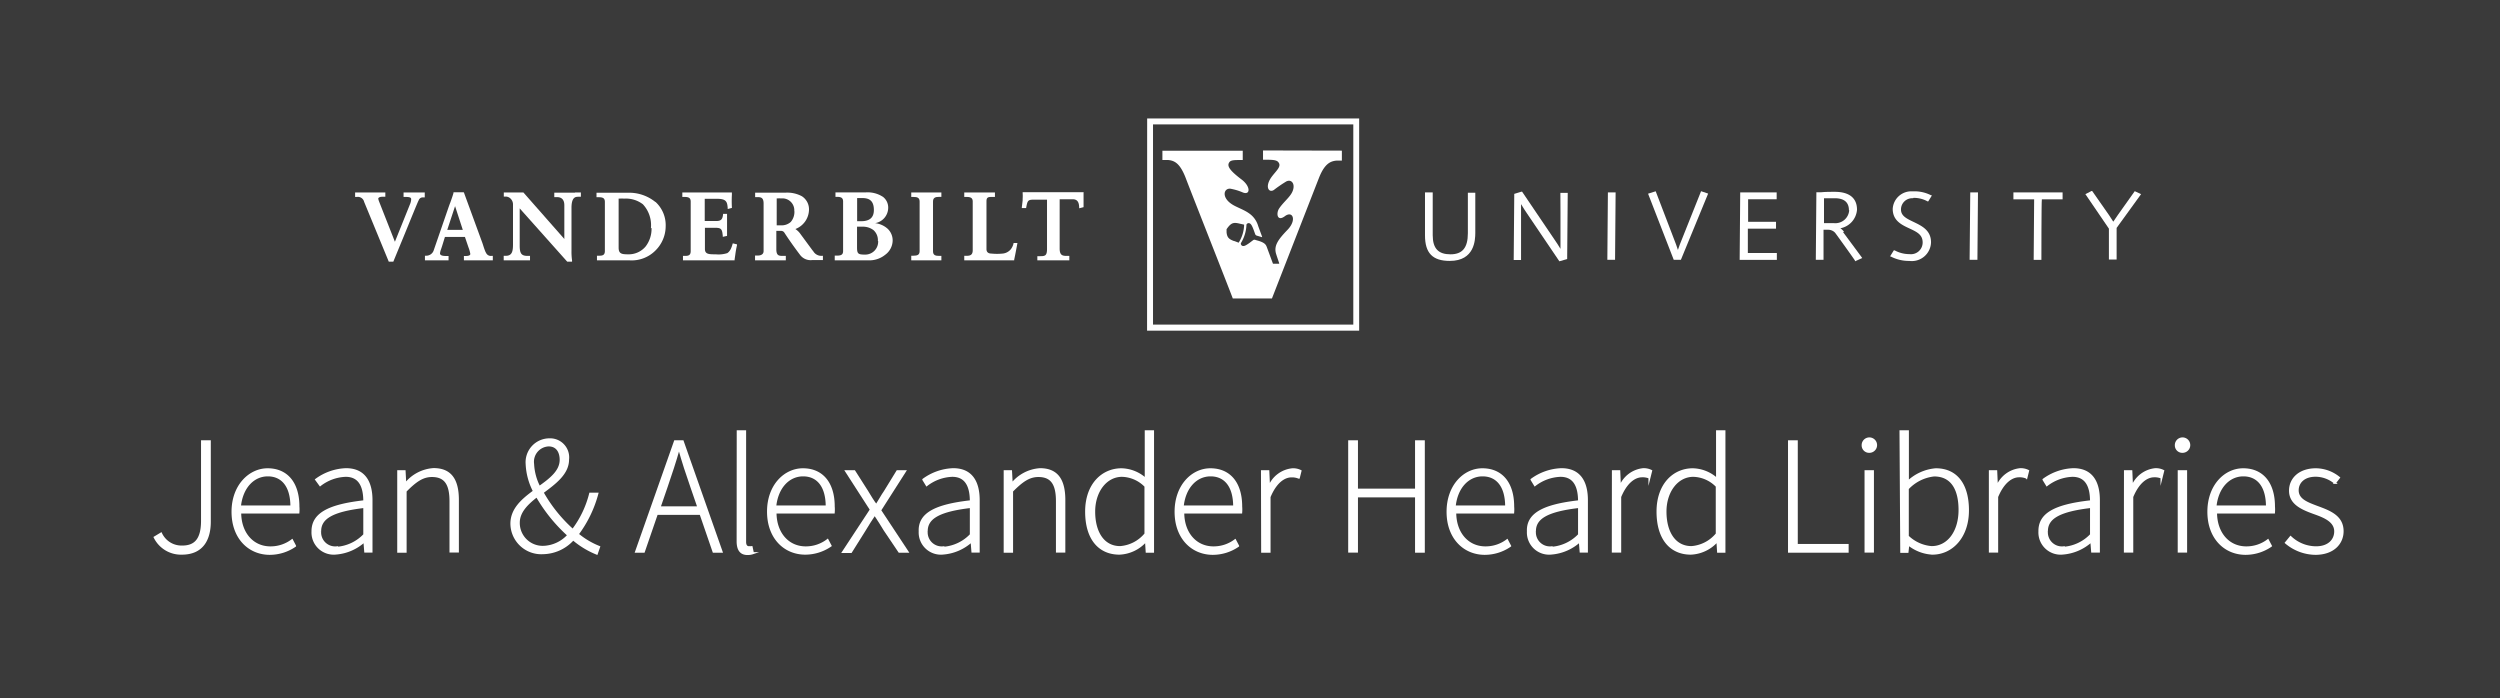 <svg id="72ab4e2d-4aad-4290-a5d6-f187a7051d59" data-name="Reverse versions" xmlns="http://www.w3.org/2000/svg" viewBox="0 0 268.86 75.08"><title>VU_JAHL_stack_horz_R-3a3a3a</title><rect width="268.86" height="75.08" fill="#3a3a3a"/><path d="M17.32,57.38a2.43,2.43,0,0,0,2.29,1.4c1.44,0,2.12-.85,2.12-2.77V47.46h.83V56.1c0,1.91-.79,3.44-3,3.44a3.15,3.15,0,0,1-2.92-1.75Z" fill="#fff" stroke="#fff" stroke-miterlimit="10" stroke-width="0.22"/><path d="M28.78,50.47c2.05,0,3.31,1.46,3.31,4a3.94,3.94,0,0,1,0,.65H25.83c0,2.18,1.31,3.75,3.26,3.75a3.83,3.83,0,0,0,2.32-.77l.32.61a4.81,4.81,0,0,1-2.72.85c-2.21,0-4-1.69-4-4.52S26.86,50.47,28.78,50.47Zm2.56,4c0-2.21-1-3.35-2.54-3.35s-2.79,1.28-3,3.35Z" fill="#fff" stroke="#fff" stroke-miterlimit="10" stroke-width="0.22"/><path d="M39.18,53.91c0-1.31-.34-2.74-2-2.74a4.77,4.77,0,0,0-2.75,1L34,51.58a5.76,5.76,0,0,1,3.21-1.12c2.05,0,2.74,1.48,2.74,3.33v5.53h-.67l-.09-1.12h0a5.13,5.13,0,0,1-3.06,1.33,2.28,2.28,0,0,1-2.52-2.38C33.6,55.26,35.35,54.34,39.18,53.91Zm-2.93,5a4.53,4.53,0,0,0,2.93-1.4V54.52c-3.55.41-4.75,1.24-4.75,2.61A1.62,1.62,0,0,0,36.25,58.86Z" fill="#fff" stroke="#fff" stroke-miterlimit="10" stroke-width="0.22"/><path d="M42.83,50.68h.68L43.58,52h.05a4.22,4.22,0,0,1,3-1.55c1.78,0,2.61,1.08,2.61,3.31v5.55h-.79V53.89c0-1.84-.58-2.7-2-2.7-1,0-1.76.54-2.83,1.62v6.52h-.79Z" fill="#fff" stroke="#fff" stroke-miterlimit="10" stroke-width="0.22"/><path d="M64.18,59.54A9.25,9.25,0,0,1,61.64,58a4.45,4.45,0,0,1-3.24,1.49A3.21,3.21,0,0,1,55,56.32c0-1.57,1.19-2.58,2.43-3.49a7,7,0,0,1-.79-2.93,2.46,2.46,0,0,1,2.45-2.65,1.94,1.94,0,0,1,2,2.16c0,1.53-1.39,2.54-2.74,3.55A15.86,15.86,0,0,0,61.6,57a10.8,10.8,0,0,0,1.87-3.91h.77a12.76,12.76,0,0,1-2.11,4.36,8.45,8.45,0,0,0,2.3,1.37Zm-3.08-2a17.25,17.25,0,0,1-3.37-4.18c-1.06.83-1.94,1.69-1.94,2.86a2.57,2.57,0,0,0,2.68,2.59A3.78,3.78,0,0,0,61.1,57.58ZM58,52.38c1.21-.86,2.3-1.71,2.3-2.93,0-.77-.34-1.55-1.3-1.55a1.76,1.76,0,0,0-1.67,2A6,6,0,0,0,58,52.38Z" fill="#fff" stroke="#fff" stroke-miterlimit="10" stroke-width="0.22"/><path d="M75.34,55.26h-4.7l-1.4,4.07h-.83l4.18-11.87h.83l4.18,11.87h-.86Zm-.23-.7-.76-2.21c-.49-1.4-.9-2.65-1.31-4.11H73c-.41,1.46-.83,2.7-1.31,4.11l-.76,2.21Z" fill="#fff" stroke="#fff" stroke-miterlimit="10" stroke-width="0.22"/><path d="M79.34,46.38h.79v11.9c0,.38.16.56.38.56a1.39,1.39,0,0,0,.32,0l.14.65a1.69,1.69,0,0,1-.58.09c-.7,0-1.06-.43-1.06-1.37Z" fill="#fff" stroke="#fff" stroke-miterlimit="10" stroke-width="0.22"/><path d="M86.35,50.47c2.05,0,3.31,1.46,3.31,4a3.94,3.94,0,0,1,0,.65H83.4c0,2.18,1.31,3.75,3.26,3.75A3.83,3.83,0,0,0,89,58.08l.32.61a4.81,4.81,0,0,1-2.72.85c-2.21,0-4-1.69-4-4.52S84.42,50.47,86.35,50.47Zm2.56,4c0-2.21-1-3.35-2.54-3.35s-2.79,1.28-3,3.35Z" fill="#fff" stroke="#fff" stroke-miterlimit="10" stroke-width="0.22"/><path d="M93.66,54.81,91,50.68h.88l1.4,2.2c.29.47.59,1,.92,1.42h.07c.31-.47.58-1,.88-1.42l1.35-2.2h.83l-2.68,4.2,2.94,4.45h-.88L95.14,57c-.32-.54-.67-1.08-1-1.58H94c-.34.5-.65,1-1,1.58l-1.48,2.36h-.85Z" fill="#fff" stroke="#fff" stroke-miterlimit="10" stroke-width="0.22"/><path d="M104.41,53.91c0-1.31-.34-2.74-2-2.74a4.77,4.77,0,0,0-2.75,1l-.36-.59a5.76,5.76,0,0,1,3.21-1.12c2.05,0,2.74,1.48,2.74,3.33v5.53h-.67l-.09-1.12h0a5.13,5.13,0,0,1-3.06,1.33,2.28,2.28,0,0,1-2.52-2.38C98.83,55.26,100.57,54.34,104.41,53.91Zm-2.93,5a4.53,4.53,0,0,0,2.93-1.4V54.52c-3.55.41-4.75,1.24-4.75,2.61A1.62,1.62,0,0,0,101.47,58.86Z" fill="#fff" stroke="#fff" stroke-miterlimit="10" stroke-width="0.22"/><path d="M108.05,50.68h.68l.07,1.33h.05a4.22,4.22,0,0,1,3-1.55c1.78,0,2.61,1.08,2.61,3.31v5.55h-.79V53.89c0-1.84-.58-2.7-2-2.7-1,0-1.76.54-2.83,1.62v6.52h-.79Z" fill="#fff" stroke="#fff" stroke-miterlimit="10" stroke-width="0.22"/><path d="M120.61,50.47a4,4,0,0,1,2.61,1.06l0-1.58V46.38H124V59.33h-.68l-.07-1.12h-.05a4,4,0,0,1-2.81,1.33c-2.18,0-3.58-1.6-3.58-4.52S118.56,50.47,120.61,50.47Zm-.14,8.37a3.9,3.9,0,0,0,2.72-1.42V52.29a3.65,3.65,0,0,0-2.52-1.12c-1.73,0-3,1.67-3,3.85S118.63,58.84,120.47,58.84Z" fill="#fff" stroke="#fff" stroke-miterlimit="10" stroke-width="0.22"/><path d="M130.17,50.47c2.05,0,3.31,1.46,3.31,4a3.94,3.94,0,0,1,0,.65h-6.23c0,2.18,1.31,3.75,3.26,3.75a3.83,3.83,0,0,0,2.32-.77l.32.61a4.81,4.81,0,0,1-2.72.85c-2.21,0-4-1.69-4-4.52S128.24,50.47,130.17,50.47Zm2.56,4c0-2.21-1-3.35-2.54-3.35s-2.79,1.28-3,3.35Z" fill="#fff" stroke="#fff" stroke-miterlimit="10" stroke-width="0.22"/><path d="M135.72,50.68h.68l.07,1.6h.05A3,3,0,0,1,139,50.47a1.77,1.77,0,0,1,.86.18l-.18.72a1.89,1.89,0,0,0-.79-.14c-.77,0-1.69.59-2.36,2.21v5.89h-.79Z" fill="#fff" stroke="#fff" stroke-miterlimit="10" stroke-width="0.22"/><path d="M145.1,47.46h.83v5.2h6.36v-5.2h.83V59.33h-.83V53.38h-6.36v5.94h-.83Z" fill="#fff" stroke="#fff" stroke-miterlimit="10" stroke-width="0.22"/><path d="M159.42,50.47c2.05,0,3.31,1.46,3.31,4a3.94,3.94,0,0,1,0,.65h-6.23c0,2.18,1.31,3.75,3.26,3.75a3.83,3.83,0,0,0,2.32-.77l.32.61a4.81,4.81,0,0,1-2.72.85c-2.21,0-4-1.69-4-4.52S157.49,50.47,159.42,50.47Zm2.56,4c0-2.21-1-3.35-2.54-3.35s-2.79,1.28-3,3.35Z" fill="#fff" stroke="#fff" stroke-miterlimit="10" stroke-width="0.22"/><path d="M169.82,53.91c0-1.31-.34-2.74-2-2.74a4.77,4.77,0,0,0-2.75,1l-.36-.59a5.76,5.76,0,0,1,3.21-1.12c2.05,0,2.74,1.48,2.74,3.33v5.53h-.67l-.09-1.12h0a5.13,5.13,0,0,1-3.06,1.33,2.28,2.28,0,0,1-2.52-2.38C164.24,55.26,166,54.34,169.82,53.91Zm-2.93,5a4.53,4.53,0,0,0,2.93-1.4V54.52c-3.55.41-4.75,1.24-4.75,2.61A1.62,1.62,0,0,0,166.88,58.86Z" fill="#fff" stroke="#fff" stroke-miterlimit="10" stroke-width="0.22"/><path d="M173.46,50.68h.68l.07,1.6h.05a3,3,0,0,1,2.45-1.82,1.77,1.77,0,0,1,.86.18l-.18.72a1.89,1.89,0,0,0-.79-.14c-.77,0-1.69.59-2.36,2.21v5.89h-.79Z" fill="#fff" stroke="#fff" stroke-miterlimit="10" stroke-width="0.22"/><path d="M182.05,50.47a4,4,0,0,1,2.61,1.06l0-1.58V46.38h.79V59.33h-.68l-.07-1.12h-.05a4,4,0,0,1-2.81,1.33c-2.18,0-3.58-1.6-3.58-4.52S180,50.47,182.05,50.47Zm-.14,8.37a3.9,3.9,0,0,0,2.72-1.42V52.29a3.65,3.65,0,0,0-2.52-1.12c-1.73,0-3,1.67-3,3.85S180.07,58.84,181.91,58.84Z" fill="#fff" stroke="#fff" stroke-miterlimit="10" stroke-width="0.22"/><path d="M192.4,47.46h.83V58.61h5.47v.72h-6.3Z" fill="#fff" stroke="#fff" stroke-miterlimit="10" stroke-width="0.22"/><path d="M200.32,47.89a.72.72,0,1,1,.72.7A.69.69,0,0,1,200.32,47.89Zm.31,2.79h.79v8.64h-.79Z" fill="#fff" stroke="#fff" stroke-miterlimit="10" stroke-width="0.22"/><path d="M204.39,46.38h.79v3.75l0,1.69a4.94,4.94,0,0,1,3-1.35c2.3,0,3.46,1.73,3.46,4.41,0,2.93-1.78,4.66-3.82,4.66a4.47,4.47,0,0,1-2.59-1h0l-.09.81h-.67Zm3.35,12.46c1.75,0,3-1.62,3-4,0-2.12-.76-3.71-2.74-3.71a4.53,4.53,0,0,0-2.83,1.42v5.13A4.15,4.15,0,0,0,207.73,58.84Z" fill="#fff" stroke="#fff" stroke-miterlimit="10" stroke-width="0.22"/><path d="M214,50.68h.68l.07,1.6h.05a3,3,0,0,1,2.45-1.82,1.77,1.77,0,0,1,.86.18l-.18.72a1.89,1.89,0,0,0-.79-.14c-.77,0-1.69.59-2.36,2.21v5.89H214Z" fill="#fff" stroke="#fff" stroke-miterlimit="10" stroke-width="0.22"/><path d="M224.88,53.91c0-1.31-.34-2.74-2-2.74a4.77,4.77,0,0,0-2.75,1l-.36-.59a5.76,5.76,0,0,1,3.21-1.12c2.05,0,2.74,1.48,2.74,3.33v5.53H225l-.09-1.12h0a5.13,5.13,0,0,1-3.06,1.33,2.28,2.28,0,0,1-2.52-2.38C219.3,55.26,221,54.34,224.88,53.91Zm-2.93,5a4.53,4.53,0,0,0,2.93-1.4V54.52c-3.55.41-4.75,1.24-4.75,2.61A1.62,1.62,0,0,0,221.95,58.86Z" fill="#fff" stroke="#fff" stroke-miterlimit="10" stroke-width="0.22"/><path d="M228.53,50.68h.68l.07,1.6h.05a3,3,0,0,1,2.45-1.82,1.77,1.77,0,0,1,.86.18l-.18.72a1.89,1.89,0,0,0-.79-.14c-.77,0-1.69.59-2.36,2.21v5.89h-.79Z" fill="#fff" stroke="#fff" stroke-miterlimit="10" stroke-width="0.22"/><path d="M234,47.89a.72.72,0,1,1,.72.7A.69.69,0,0,1,234,47.89Zm.31,2.79h.79v8.64h-.79Z" fill="#fff" stroke="#fff" stroke-miterlimit="10" stroke-width="0.22"/><path d="M241.24,50.47c2.05,0,3.31,1.46,3.31,4a4,4,0,0,1,0,.65h-6.23c0,2.18,1.31,3.75,3.26,3.75a3.83,3.83,0,0,0,2.32-.77l.32.61a4.81,4.81,0,0,1-2.72.85c-2.21,0-4-1.69-4-4.52S239.31,50.47,241.24,50.47Zm2.56,4c0-2.21-1-3.35-2.54-3.35s-2.79,1.28-3,3.35Z" fill="#fff" stroke="#fff" stroke-miterlimit="10" stroke-width="0.22"/><path d="M246.34,57.76a4,4,0,0,0,2.75,1.1c1.35,0,2.05-.79,2.05-1.71,0-1.08-1.12-1.55-2.11-1.91-1.31-.47-2.75-1-2.75-2.47,0-1.26,1-2.3,2.79-2.3a4,4,0,0,1,2.47.9l-.43.56a3.27,3.27,0,0,0-2.07-.77c-1.33,0-1.94.77-1.94,1.57,0,1,1,1.37,2,1.75,1.35.5,2.83,1,2.83,2.65,0,1.3-1,2.43-2.92,2.43a5,5,0,0,1-3.17-1.19Z" fill="#fff" stroke="#fff" stroke-miterlimit="10" stroke-width="0.22"/><g id="d8cc053d-88c4-4086-a184-6f634773eb25" data-name="VU02b_R"><path d="M124,13.38h21.54V34.91H124Zm-.64,22.18h22.81V12.74H123.37Z" fill="#fff"/><path d="M132.73,25.93c-.55-.2-.76-.37-.82-.94,0-.14,0-.34,0-.34s.11-.16.2-.27c.37-.44.63-.47,1.2-.33l.49.11a3.89,3.89,0,0,1-.16,1,3.81,3.81,0,0,1-.43.94l-.47-.18m3.09-9.74v1h.41c.4,0,1,0,1.2.22.44.46-.13.89-.66,1.59-.82,1.1-.31,1.81.23,1.43a14.12,14.12,0,0,1,1.33-.91c.69-.33,1.13.55.41,1.5-.28.39-.83.88-1.18,1.4s-.23,1.47.61.84,1.31.4.29,1.46-1.5,1.72-1.23,2.6c.1.32.22.67.33,1a.17.17,0,0,0,0,.05l0,0h-.67l-.67-1.81c-.1-.26-.24-.45-.88-.65l-.32-.09a.25.25,0,0,0-.24,0l-.41.31c-.39.28-.58.37-.74.33a.26.26,0,0,1-.19-.3v0a4.06,4.06,0,0,0,.6-2l0,0a.26.26,0,0,1,.32-.14c.16.06.27.23.44.68l.17.47a.27.27,0,0,0,.21.19l.54.16a.11.11,0,0,1,0,0l0,0a.16.16,0,0,1,0-.06l-.42-1.14a2.48,2.48,0,0,0-1-1.38c-.49-.35-1.24-.62-1.67-.87-1.3-.74-1.08-1.81-.34-1.77a6.17,6.17,0,0,1,1.39.42c.8.29.82-.69-.21-1.44-1.31-1-1.56-1.46-1.25-1.85.16-.21.61-.21,1.06-.21h.36c0-.26,0-.75,0-1h-8.64v1c.21,0,.38,0,.64,0,.72.07,1.27.42,1.85,1.89.5,1.33,4.65,11.84,5.08,13h4.21c.36-.92,4.42-11.34,5.07-13,.59-1.48,1.21-1.78,1.91-1.83l.54,0V16.2Z" fill="#fff"/><path d="M157.86,25.08c0,1.57-.59,2.27-1.87,2.27s-1.91-.6-1.91-2.06c0-.91,0-1.83,0-2.72l0-1.88h-.83l0,1.89c0,.9,0,1.83,0,2.74,0,1.9.82,2.74,2.66,2.74,2.7,0,2.74-2.28,2.75-3l0-4.33h-.8Z" fill="#fff"/><path d="M167.82,22.83c0,1,0,2,0,2.93,0,.32,0,.64,0,1-.2-.34-.42-.67-.68-1.05l-3.45-5.1-.06,0-.78.24-.06,7.11h.79v-.09s0-3.37,0-5c0-.31,0-.62,0-.92.21.37.45.72.67,1.05l3.45,5.1.84-.24.06-7.12h-.79Z" fill="#fff"/><polygon points="173.66 20.69 172.92 20.69 172.86 27.94 173.69 27.94 173.75 20.69 173.66 20.69" fill="#fff"/><path d="M182.91,20.64l-2.25,5.64c-.08.21-.15.41-.21.6-.07-.22-.13-.41-.2-.59l-2.19-5.72-.82.26L180,27.94h.77l2.93-7.12-.77-.26Z" fill="#fff"/><path d="M187.15,20.69l-.06,7.26h4v-.74h-3.12c0-.16,0-2.46,0-2.62H191v-.74H188c0-.16,0-2.26,0-2.42h3.07v-.74h-3.9Z" fill="#fff"/><path d="M205.78,21.28a3,3,0,0,1,1.52.38l.07,0,.4-.65-.08,0a3.91,3.91,0,0,0-2-.43,2,2,0,0,0-2.14,1.88c0,1.26.94,1.71,1.78,2.1s1.44.68,1.44,1.52a1.26,1.26,0,0,1-1.42,1.25,3.31,3.31,0,0,1-1.6-.41l-.08,0-.41.66.07,0a4.18,4.18,0,0,0,2,.48,2.07,2.07,0,0,0,2.34-2c0-1.3-1-1.77-1.87-2.19-.73-.35-1.36-.64-1.36-1.33a1.21,1.21,0,0,1,1.3-1.22" fill="#fff"/><polygon points="212.63 20.69 211.89 20.69 211.82 27.94 212.66 27.94 212.72 20.69 212.63 20.69" fill="#fff"/><path d="M216.53,20.69v.75h2.23c0,.17-.05,6.51-.05,6.51h.83s0-6.33.05-6.51h2.23v-.75h-5.3Z" fill="#fff"/><path d="M229.58,20.56l-1.79,2.52-.52.76c-.1-.16-.28-.44-.44-.68L225,20.54l-.07,0-.66.34,2.53,3.71c0,.05,0,3.32,0,3.32h.83s0-3.34,0-3.4l2.63-3.63Z" fill="#fff"/><path d="M196.58,24.71h0Zm2.29-2.11A1.49,1.49,0,0,1,197.26,24h-1.1c0-.16,0-2.53,0-2.68.4,0,.77,0,1.16,0,1,0,1.52.43,1.52,1.29m-.53,2.32h0a1.36,1.36,0,0,0-.39-.38,2.2,2.2,0,0,0,1.79-2c0-1.25-.83-1.92-2.39-1.92-.51,0-1,0-1.5.05l-.48,0v.08l-.06,7.18h.83s0-3.07,0-3.23h.45a1,1,0,0,1,.8.33c.14.18,2.12,2.93,2.14,3l0,.06.77-.35-.06-.09-2-2.7" fill="#fff"/><path d="M45.6,20.7H45.1l-.46,0-.61,0h0l-.54,0h-.09v.48h.26c.47,0,.56.1.56.25a1.51,1.51,0,0,1-.13.54L42.47,26l-1.71-4.35a1.32,1.32,0,0,1-.08-.29c0-.08.12-.2.44-.2h.32V20.7h-.79l-.8,0-.78,0-.79,0h-.09v.48h.19a.69.69,0,0,1,.78.53l2.65,6.43h.49l0,0c.07-.17.41-1,1.05-2.55.53-1.28,1.62-4,1.68-4.05a.45.45,0,0,1,.46-.31h.19V20.7H45.6Z" fill="#fff"/><path d="M49.77,24.72H48.1l.84-2.55.83,2.55m2.47,2.43c-.11-.24-.21-.54-.3-.83l-.07-.21v0S51.73,25.73,50,21l-.09-.25c0-.08-.08-.07-.15-.07h-.17l-.25,0h-.57l0,.07c-.06.24-.2.63-.33,1l-.06.15-.13.36L46.65,26.9a.84.84,0,0,1-.8.6H45.7V28h.22c.32,0,.64,0,1,0s.73,0,1.07,0h.25v-.47H48c-.2,0-.68,0-.68-.28a1.69,1.69,0,0,1,.11-.44l.11-.33.31-1H50l.38,1.12a3.47,3.47,0,0,1,.2.71c0,.21-.38.22-.49.22h-.2V28h.25c.42,0,.86,0,1.31,0s.84,0,1.24,0H53v-.48h-.15a.56.56,0,0,1-.59-.36" fill="#fff"/><path d="M61.82,20.72h-.08l-.61,0-.71,0-.72,0h-.09v.48h.31c.29,0,.77.11.77.87,0,0,0,2.88,0,3.63l-4.4-5,0,0h0l-.46,0h-1l-.56,0h-.09v.44h.21a.75.75,0,0,1,.53.23.88.88,0,0,1,.25.63l0,4.29c0,.77-.12,1.22-.77,1.22h-.23V28h.09l.66,0h0l.67,0,.65,0h0l.65,0H57v-.48h-.26c-.66,0-.85-.25-.85-1.11l0-4L61,28.14h.52V28a6.64,6.64,0,0,1-.06-1l0-4.63c0-1.21.45-1.21.77-1.21h.24v-.46h-.62Z" fill="#fff"/><path d="M70.07,24.51a3.12,3.12,0,0,1-.64,2,2.37,2.37,0,0,1-1.9.84c-.69,0-1-.07-1-.72V21.36h.08a5,5,0,0,1,.53,0,3,3,0,0,1,2,.61,3.29,3.29,0,0,1,.86,2.58m.49-2.82h0a4.47,4.47,0,0,0-3-1l-.62,0h0l-1,0-1.1,0h-.62v.48h.23c.42,0,.67.08.67.5V27c0,.46-.28.5-.62.5h-.23V28h.67l1,0c.83,0,1.63,0,1.85,0a3.6,3.6,0,0,0,2.71-1,3.69,3.69,0,0,0,1.16-2.67,3.39,3.39,0,0,0-1.11-2.63" fill="#fff"/><path d="M78.79,26.22c-.15.55-.31.82-.57,1a3.07,3.07,0,0,1-1.25.13h0c-.72,0-1.16,0-1.16-.58V24.5H77c.62,0,.67.25.73.87v.1l.46-.1V25.3c0-.41,0-.73,0-1.1s0-.68,0-1.07V23h-.43v.07c-.06.54-.23.7-.76.7H75.79V21.38h1.33c1,0,1.09.33,1.14,1v.1l.45-.12v-.07a12.6,12.6,0,0,1,0-1.34V20.7h-.09l-1.17,0h-.09l-1.35,0-1.46,0-1.08,0h-.09v.48h.23c.42,0,.67.08.67.5V27c0,.44-.22.52-.6.52h-.23V28h1.12l1.6,0,1.56,0H79v-.07l.08-.56a9.91,9.91,0,0,1,.18-1l0-.09-.45-.11Z" fill="#fff"/><path d="M94.44,25.92A1.39,1.39,0,0,1,93,27.38c-.72,0-.83-.1-.83-.78V24.38h.56a1.87,1.87,0,0,1,1.21.37,1.44,1.44,0,0,1,.47,1.17M92.6,23.79h-.42V21.3h.52c.63,0,1.28.15,1.28,1.28,0,.82-.45,1.21-1.38,1.21m1.51.21a1.69,1.69,0,0,0,1.41-1.62,1.45,1.45,0,0,0-.55-1.2,3,3,0,0,0-1.86-.49l-.73,0h-.05l-.85,0-.84,0h0l-.7,0h-.09v.48H90c.42,0,.67.08.67.5V27c0,.41-.24.49-.67.49h-.23V28h.83l1.06,0,1,0,.8,0a2.71,2.71,0,0,0,1.75-.61A1.93,1.93,0,0,0,96,25.88a1.72,1.72,0,0,0-.53-1.27A2.43,2.43,0,0,0,94.12,24" fill="#fff"/><path d="M101.2,20.7h-.82l-.76,0-.78,0h-.05l-.67,0H98v.48h.23c.42,0,.67.08.67.5V27c0,.41-.24.5-.67.5H98V28h.09l.67,0,.83,0,.81,0h0l.75,0h.09v-.48h-.23c-.42,0-.67-.08-.67-.5V21.67c0-.41.25-.5.67-.5h.23V20.7h-.09Z" fill="#fff"/><path d="M109,26.18a1.67,1.67,0,0,1-.28.61,1.29,1.29,0,0,1-.89.48,6.05,6.05,0,0,1-1.21,0c-.37,0-.53-.19-.53-.48V21.64c0-.46.23-.46.61-.46H107V20.7h-.09l-.74,0h0l-.77,0-.8,0-.81,0h-.09v.48h.23c.43,0,.68.08.68.5v5.23c0,.55-.32.6-.68.6h-.23V28h.09l1.31,0h0l1.34,0,1.28,0h0L109,28h.07v-.07c.08-.38.15-.73.22-1.11l.13-.69H109Z" fill="#fff"/><path d="M85.43,22.67a1.64,1.64,0,0,1-.39,1.2,1.45,1.45,0,0,1-1.08.36l-.43,0V21.34h.05a3.34,3.34,0,0,1,.44,0,1.28,1.28,0,0,1,1.4,1.37m2,4.27-1.31-1.78a2.1,2.1,0,0,0-.57-.57,2.27,2.27,0,0,0,1.46-2,1.67,1.67,0,0,0-.77-1.53,3.34,3.34,0,0,0-1.74-.38h-.82l-.82,0-1,0h-.64v.48h.27c.35,0,.64.05.64.69V27c0,.44-.45.48-.59.48H81.2V28h.09L82,28l.7,0,.87,0h0l.85,0h.09v-.48h-.27c-.46,0-.75,0-.75-.73V24.83H84a.41.41,0,0,1,.36.2c.24.37.81,1.23,1.68,2.38a1.42,1.42,0,0,0,1.31.56H88.5v-.46h-.08a1,1,0,0,1-1-.57" fill="#fff"/><path d="M116.51,20.67l-.23,0H110.9l-.54,0h0l-.38,0v.1a4.25,4.25,0,0,1,0,.61v.17l-.09.75v.08h.47l0-.06c.15-.75.17-.85.87-.85h1.37v5.31c0,.74-.23.77-.76.77h-.28V28h.77l1,0,.93,0h0l.7,0H115v-.48h-.28c-.45,0-.76-.06-.76-.79V21.43h1.42c.63,0,.66.56.68.86v.11l.47-.12v-.07l0-.81c0-.27,0-.51,0-.64v-.1h-.1Z" fill="#fff"/></g></svg>